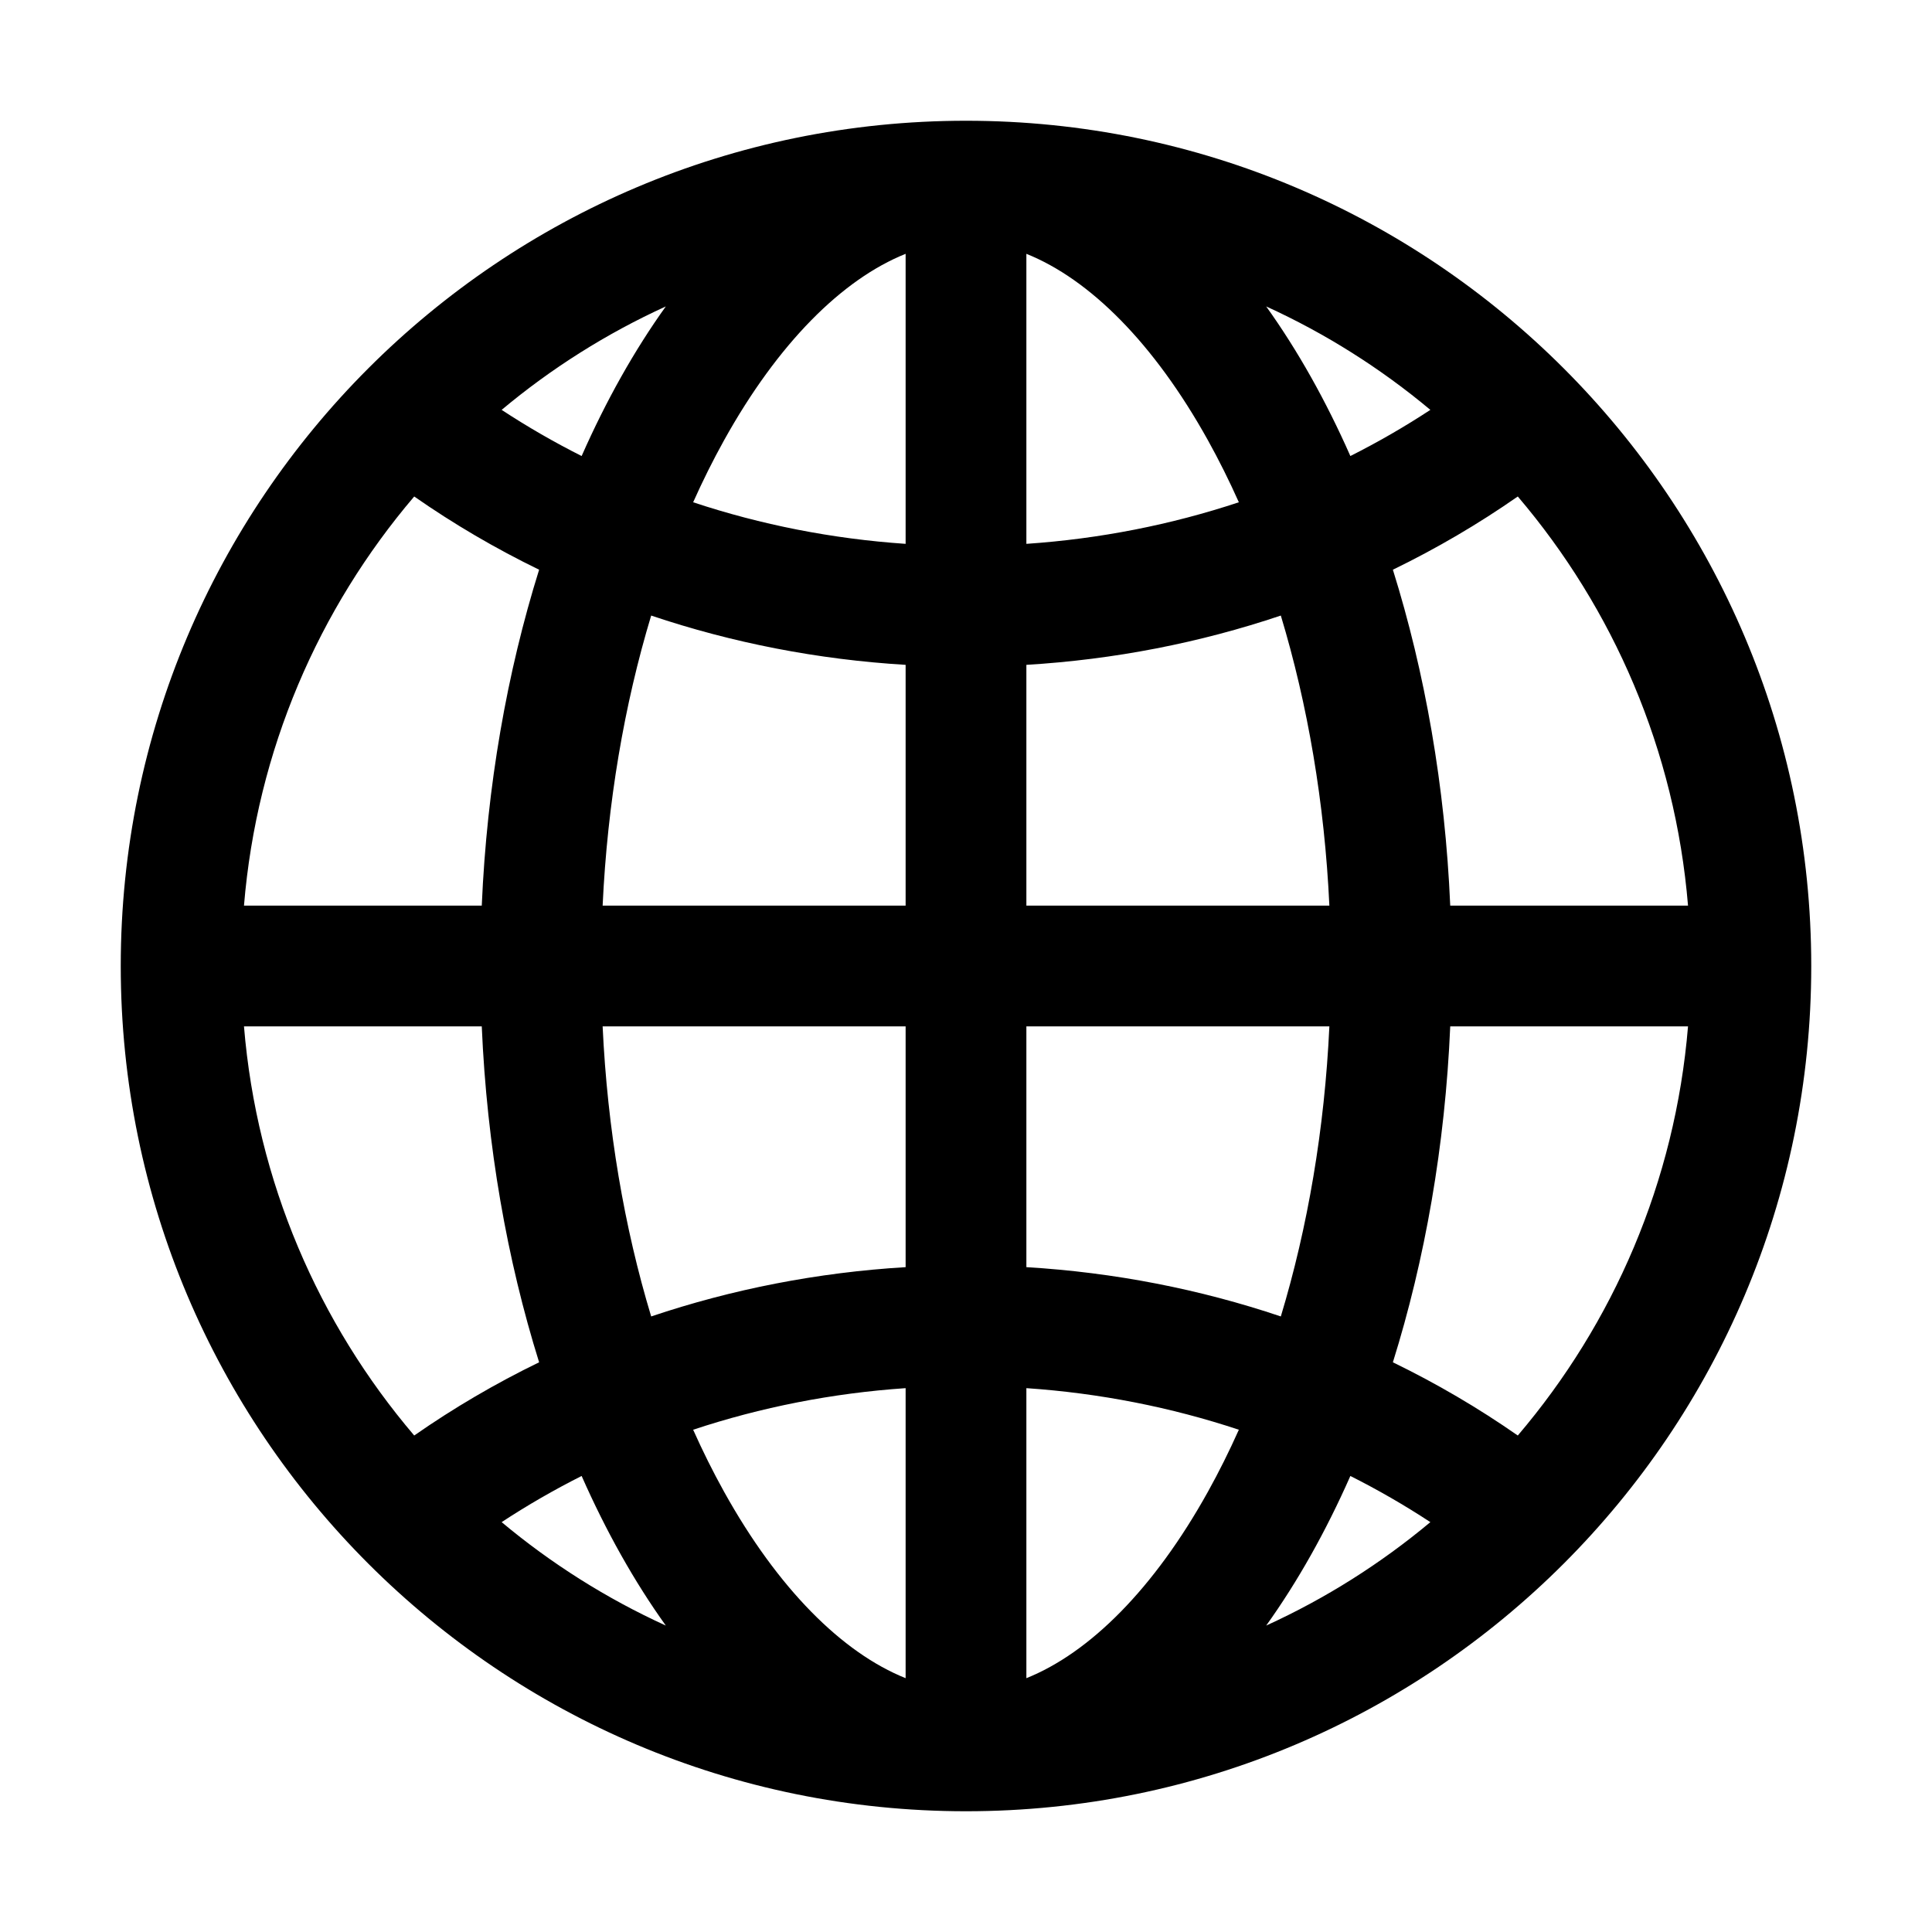 <svg width="512" height="512" viewBox="0 0 512 512" fill="none" xmlns="http://www.w3.org/2000/svg">
<path fill-rule="evenodd" clip-rule="evenodd" d="M256 32C132.293 32 32 132.293 32 256C32 379.707 132.293 480 256 480C379.707 480 480 379.707 480 256C480 132.293 379.707 32 256 32ZM176.448 81.206C160.689 88.391 146.07 97.644 132.941 108.619C139.75 113.089 146.828 117.172 154.139 120.853C160.626 106.157 168.124 92.82 176.448 81.206ZM64.657 240C68.057 198.798 84.468 161.283 109.771 131.575C120.256 138.884 131.325 145.368 142.872 150.979C134.384 178.109 129.033 208.344 127.673 240H64.657ZM64.657 272C68.057 313.202 84.468 350.717 109.771 380.425C120.256 373.116 131.325 366.632 142.872 361.021C134.384 333.891 129.033 303.656 127.673 272H64.657ZM159.703 272C160.969 299.155 165.432 325.262 172.569 348.872C194.04 341.644 216.706 337.206 240 335.809V272H159.703ZM272 272V335.809C295.294 337.206 317.96 341.644 339.431 348.872C346.568 325.262 351.031 299.155 352.297 272H272ZM352.297 240H272V176.191C295.294 174.794 317.96 170.356 339.431 163.128C346.568 186.738 351.031 212.845 352.297 240ZM384.327 272C382.967 303.656 377.616 333.891 369.128 361.021C380.675 366.632 391.744 373.116 402.229 380.425C427.532 350.717 443.943 313.202 447.343 272H384.327ZM447.343 240H384.327C382.967 208.344 377.616 178.109 369.128 150.979C380.675 145.368 391.744 138.884 402.229 131.575C427.532 161.283 443.943 198.798 447.343 240ZM240 240H159.703C160.969 212.845 165.432 186.738 172.569 163.128C194.04 170.356 216.706 174.794 240 176.191V240ZM132.941 403.381C146.07 414.356 160.689 423.609 176.448 430.794C168.124 419.18 160.626 405.843 154.139 391.147C146.828 394.828 139.75 398.911 132.941 403.381ZM183.692 378.894C186.244 384.605 188.976 390.086 191.876 395.307C206.149 421.003 223.19 437.997 240 444.734V367.874C220.545 369.202 201.633 372.941 183.692 378.894ZM320.124 395.307C305.851 421.003 288.81 437.997 272 444.734V367.874C291.455 369.202 310.367 372.941 328.308 378.894C325.756 384.605 323.024 390.086 320.124 395.307ZM328.308 133.106C310.367 139.059 291.455 142.798 272 144.126V67.266C288.81 74.003 305.851 90.997 320.124 116.693C323.024 121.914 325.756 127.395 328.308 133.106ZM240 144.126V67.266C223.19 74.003 206.149 90.997 191.876 116.693C188.976 121.914 186.244 127.395 183.692 133.106C201.633 139.059 220.545 142.798 240 144.126ZM357.861 391.147C351.374 405.843 343.876 419.18 335.552 430.794C351.311 423.609 365.93 414.356 379.059 403.381C372.25 398.911 365.172 394.828 357.861 391.147ZM357.861 120.853C365.172 117.172 372.25 113.089 379.059 108.619C365.93 97.644 351.311 88.391 335.552 81.206C343.876 92.82 351.374 106.157 357.861 120.853Z" fill="currentColor"/>
</svg>
